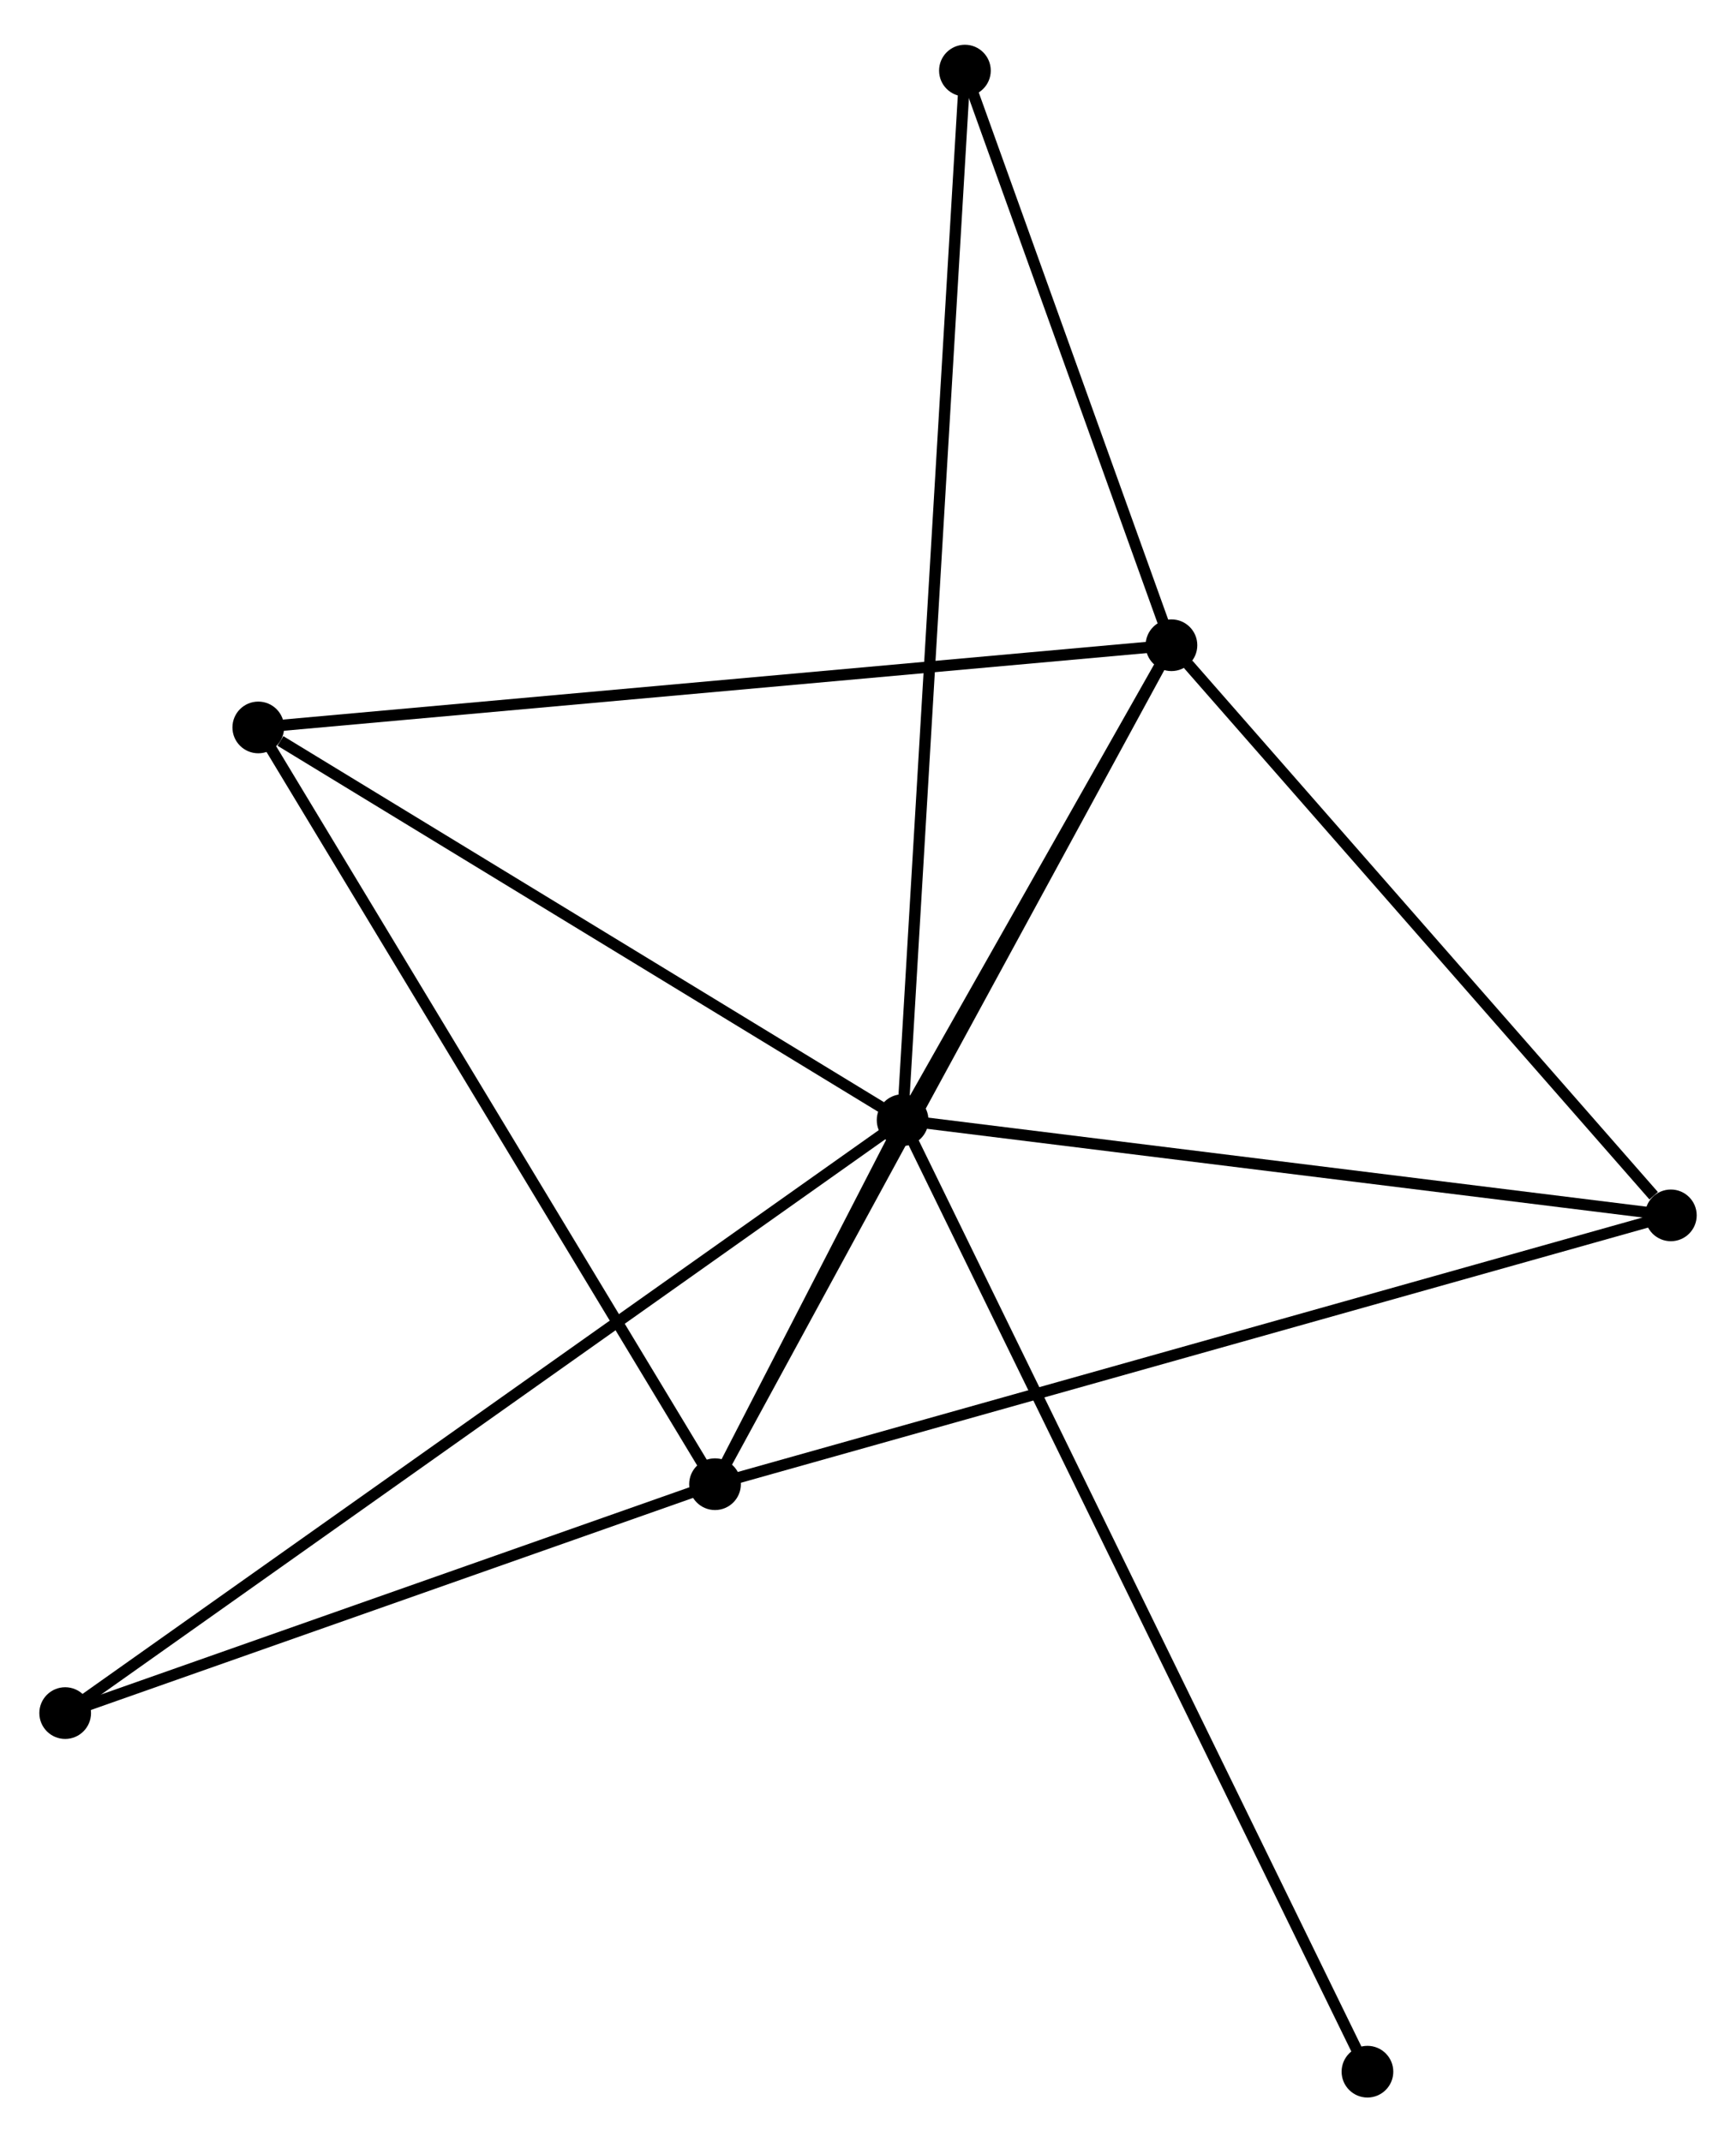 <?xml version="1.0" encoding="UTF-8" standalone="no"?>
<!DOCTYPE svg PUBLIC "-//W3C//DTD SVG 1.1//EN"
 "http://www.w3.org/Graphics/SVG/1.1/DTD/svg11.dtd">
<!-- Generated by graphviz version 2.36.0 (20140111.2315)
 -->
<!-- Title: %3 Pages: 1 -->
<svg width="154pt" height="190pt"
 viewBox="0.00 0.00 154.48 189.63" xmlns="http://www.w3.org/2000/svg" xmlns:xlink="http://www.w3.org/1999/xlink">
<g id="graph0" class="graph" transform="scale(1 1) rotate(0) translate(4 185.63)">
<title>%3</title>
<!-- 0 -->
<g id="node1" class="node"><title>0</title>
<ellipse fill="black" stroke="black" cx="76.32" cy="-86.457" rx="1.8" ry="1.8"/>
</g>
<!-- 1 -->
<g id="node2" class="node"><title>1</title>
<ellipse fill="black" stroke="black" cx="100.243" cy="-128.707" rx="1.8" ry="1.8"/>
</g>
<!-- 0&#45;&#45;1 -->
<g id="edge1" class="edge"><title>0&#45;&#45;1</title>
<path fill="none" stroke="black" d="M77.348,-88.273C81.283,-95.222 95.363,-120.089 99.245,-126.946"/>
</g>
<!-- 2 -->
<g id="node3" class="node"><title>2</title>
<ellipse fill="black" stroke="black" cx="59.627" cy="-54.067" rx="1.8" ry="1.8"/>
</g>
<!-- 0&#45;&#45;2 -->
<g id="edge2" class="edge"><title>0&#45;&#45;2</title>
<path fill="none" stroke="black" d="M75.423,-84.716C72.552,-79.144 63.603,-61.782 60.612,-55.978"/>
</g>
<!-- 3 -->
<g id="node4" class="node"><title>3</title>
<ellipse fill="black" stroke="black" cx="18.983" cy="-121.393" rx="1.8" ry="1.8"/>
</g>
<!-- 0&#45;&#45;3 -->
<g id="edge3" class="edge"><title>0&#45;&#45;3</title>
<path fill="none" stroke="black" d="M74.413,-87.62C65.707,-92.924 29.798,-114.804 20.956,-120.191"/>
</g>
<!-- 4 -->
<g id="node5" class="node"><title>4</title>
<ellipse fill="black" stroke="black" cx="144.683" cy="-77.984" rx="1.8" ry="1.8"/>
</g>
<!-- 0&#45;&#45;4 -->
<g id="edge4" class="edge"><title>0&#45;&#45;4</title>
<path fill="none" stroke="black" d="M78.293,-86.213C88.275,-84.975 133.138,-79.415 142.833,-78.214"/>
</g>
<!-- 5 -->
<g id="node6" class="node"><title>5</title>
<ellipse fill="black" stroke="black" cx="81.865" cy="-179.83" rx="1.8" ry="1.8"/>
</g>
<!-- 0&#45;&#45;5 -->
<g id="edge5" class="edge"><title>0&#45;&#45;5</title>
<path fill="none" stroke="black" d="M76.436,-88.407C77.158,-100.559 81.031,-165.77 81.75,-177.89"/>
</g>
<!-- 6 -->
<g id="node7" class="node"><title>6</title>
<ellipse fill="black" stroke="black" cx="1.8" cy="-33.703" rx="1.8" ry="1.8"/>
</g>
<!-- 0&#45;&#45;6 -->
<g id="edge6" class="edge"><title>0&#45;&#45;6</title>
<path fill="none" stroke="black" d="M74.764,-85.355C65.066,-78.49 13.021,-41.647 3.348,-34.799"/>
</g>
<!-- 7 -->
<g id="node8" class="node"><title>7</title>
<ellipse fill="black" stroke="black" cx="117.684" cy="-1.8" rx="1.8" ry="1.8"/>
</g>
<!-- 0&#45;&#45;7 -->
<g id="edge7" class="edge"><title>0&#45;&#45;7</title>
<path fill="none" stroke="black" d="M77.184,-84.689C82.567,-73.672 111.456,-14.547 116.825,-3.558"/>
</g>
<!-- 1&#45;&#45;2 -->
<g id="edge8" class="edge"><title>1&#45;&#45;2</title>
<path fill="none" stroke="black" d="M99.239,-126.862C93.619,-116.536 66.123,-66.005 60.596,-55.847"/>
</g>
<!-- 1&#45;&#45;3 -->
<g id="edge9" class="edge"><title>1&#45;&#45;3</title>
<path fill="none" stroke="black" d="M98.234,-128.527C86.991,-127.515 31.98,-122.563 20.921,-121.568"/>
</g>
<!-- 1&#45;&#45;4 -->
<g id="edge10" class="edge"><title>1&#45;&#45;4</title>
<path fill="none" stroke="black" d="M101.721,-127.02C108.468,-119.319 136.301,-87.552 143.154,-79.73"/>
</g>
<!-- 1&#45;&#45;5 -->
<g id="edge11" class="edge"><title>1&#45;&#45;5</title>
<path fill="none" stroke="black" d="M99.631,-130.408C96.841,-138.17 85.332,-170.187 82.498,-178.07"/>
</g>
<!-- 2&#45;&#45;3 -->
<g id="edge12" class="edge"><title>2&#45;&#45;3</title>
<path fill="none" stroke="black" d="M58.623,-55.731C53.048,-64.965 25.96,-109.835 20.102,-119.54"/>
</g>
<!-- 2&#45;&#45;4 -->
<g id="edge13" class="edge"><title>2&#45;&#45;4</title>
<path fill="none" stroke="black" d="M61.404,-54.566C72.473,-57.679 131.876,-74.383 142.917,-77.488"/>
</g>
<!-- 2&#45;&#45;6 -->
<g id="edge14" class="edge"><title>2&#45;&#45;6</title>
<path fill="none" stroke="black" d="M57.703,-53.389C48.924,-50.297 12.707,-37.544 3.791,-34.404"/>
</g>
</g>
</svg>
